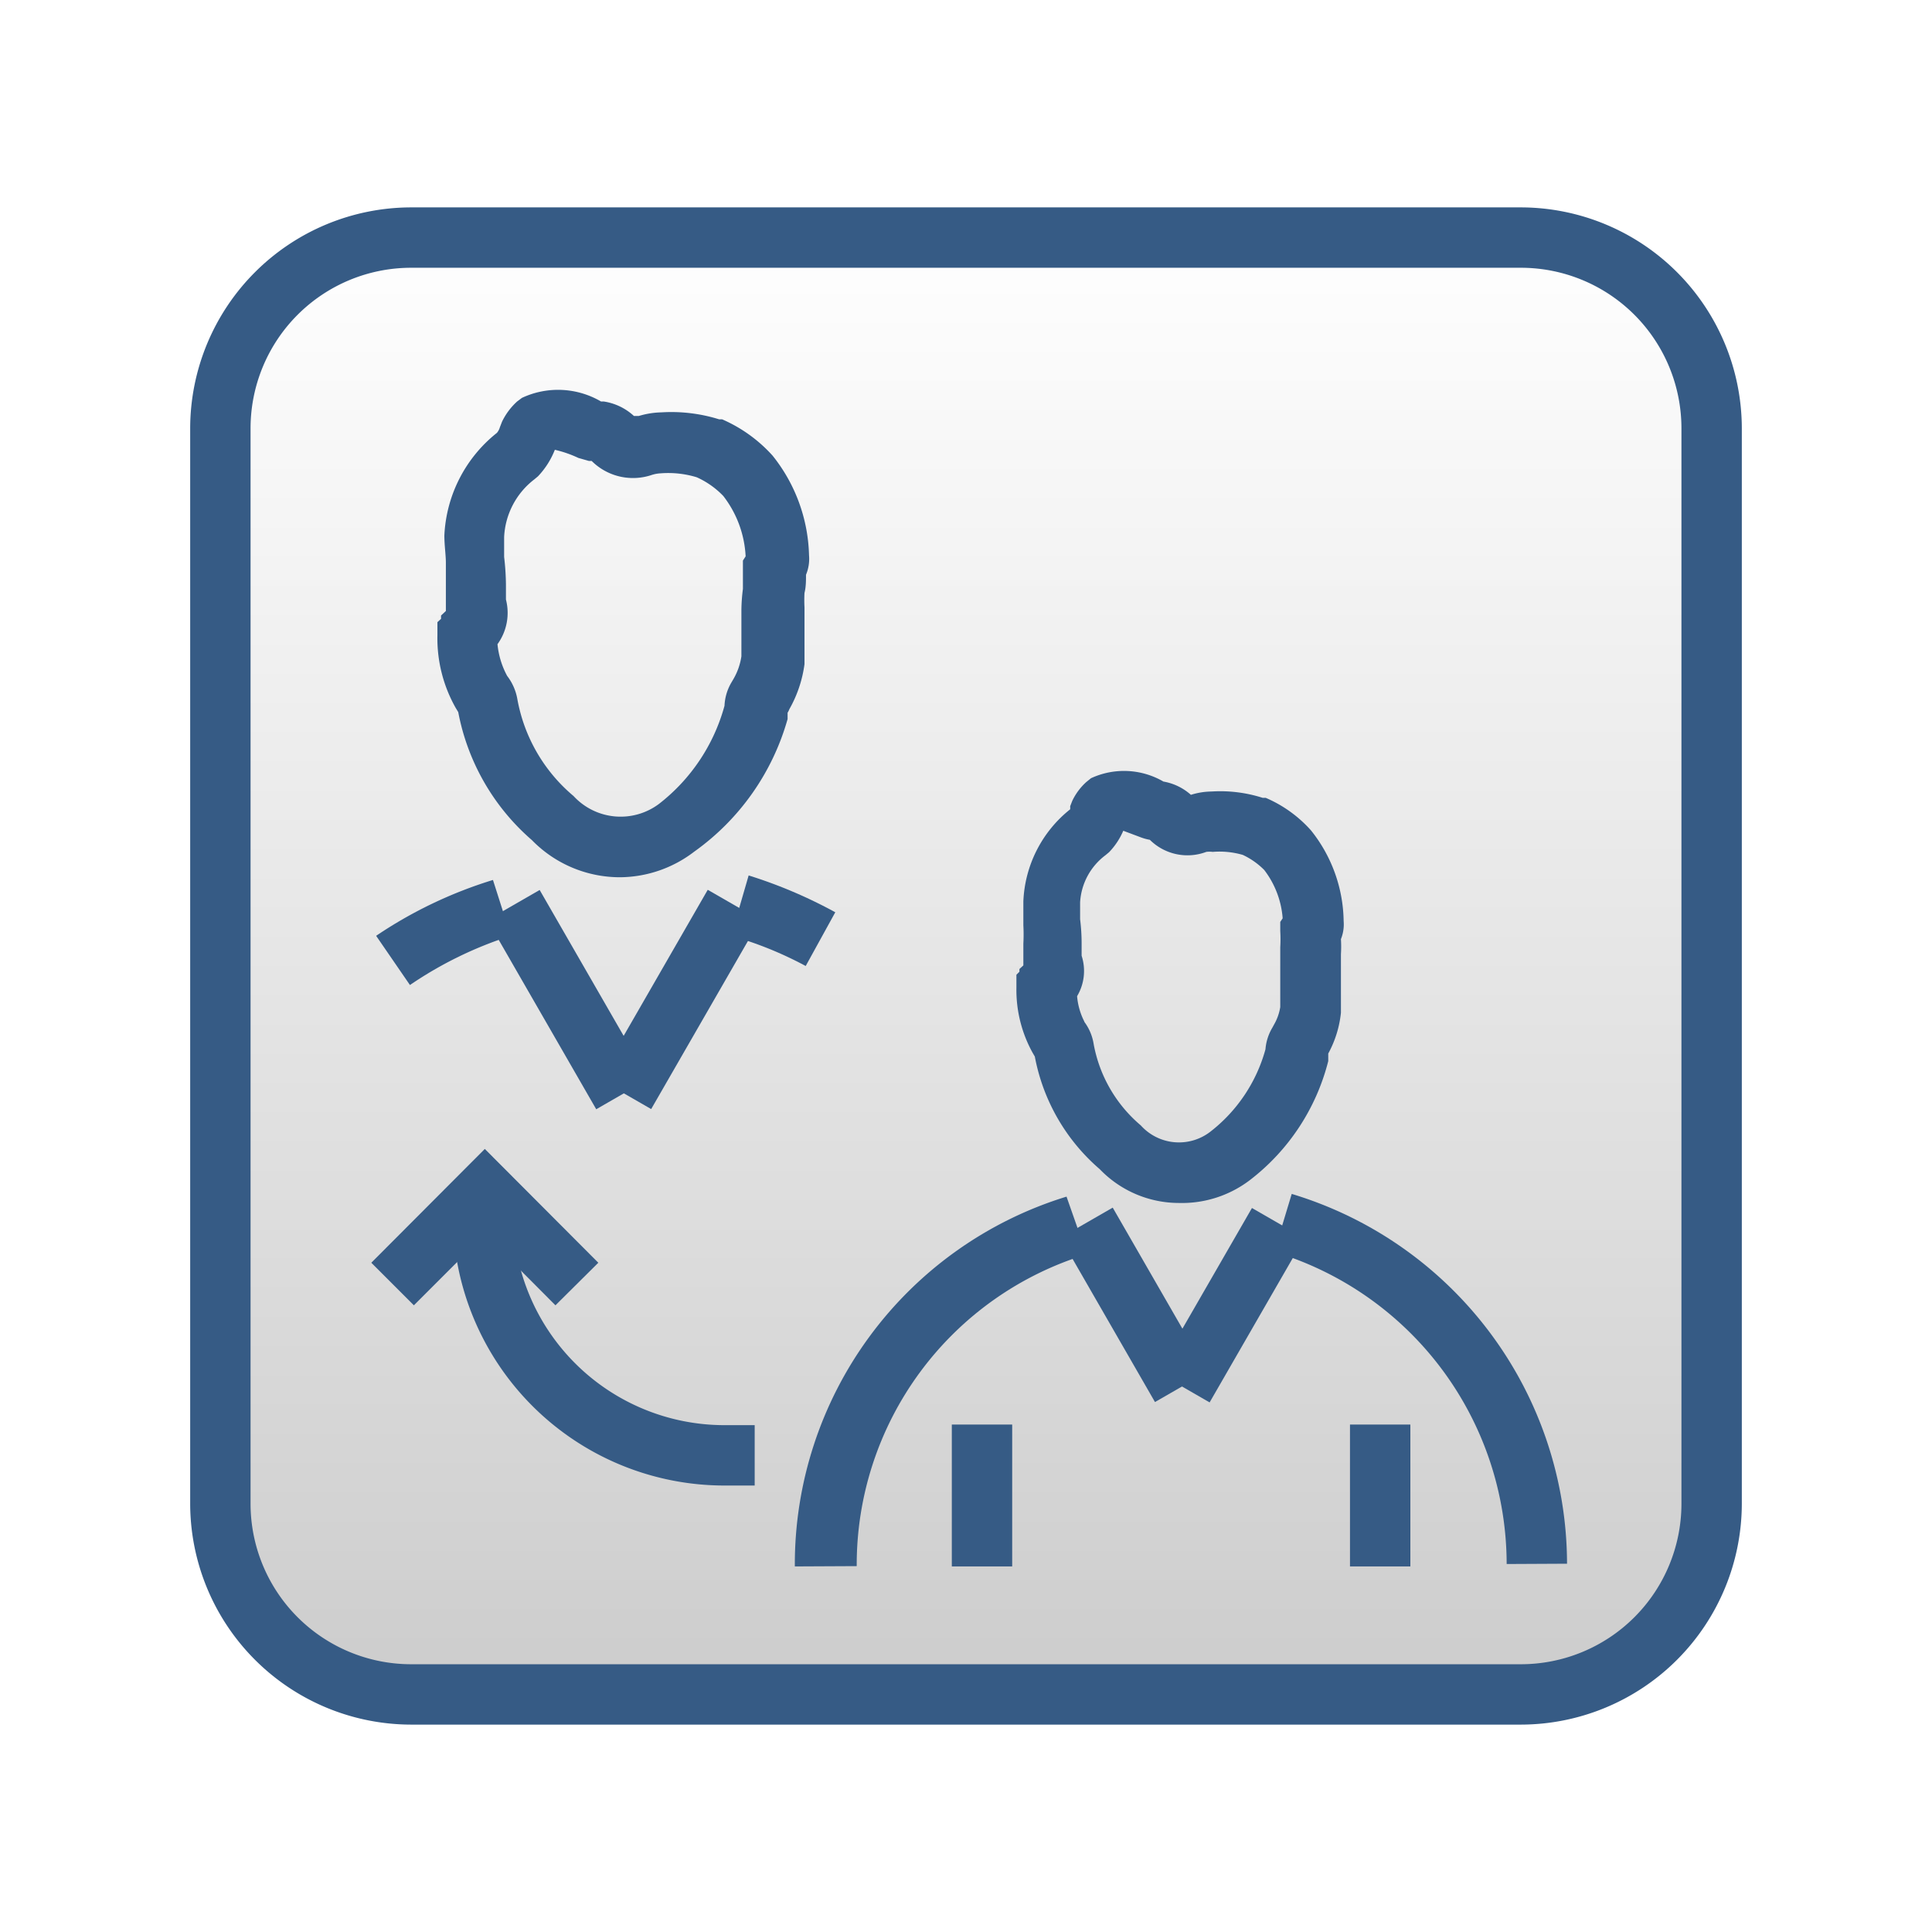 <svg xmlns="http://www.w3.org/2000/svg" xmlns:xlink="http://www.w3.org/1999/xlink" viewBox="0 0 64 64"><defs><style>.cls-1{fill:#fff;}.cls-2{fill:url(#linear-gradient);}.cls-3{fill:none;}.cls-4,.cls-5{fill:#365b85;}.cls-5{stroke:#231f20;stroke-miterlimit:10;stroke-width:2px;}</style><linearGradient id="linear-gradient" x1="32" y1="7.3" x2="32" y2="56.7" gradientUnits="userSpaceOnUse"><stop offset="0" stop-color="#fff"/><stop offset="1" stop-color="#ccc"/></linearGradient></defs><title>Reference</title><g id="BG"><rect class="cls-1" width="64" height="64"/></g><g id="Reference"><g id="Rectangle_793" data-name="Rectangle 793"><rect class="cls-2" x="6.72" y="7.3" width="50.55" height="49.4" rx="6.89"/></g><g id="Rectangle_793-2" data-name="Rectangle 793"><rect class="cls-3" x="6.72" y="7.3" width="50.55" height="49.4" rx="6.89"/><path class="cls-4" d="M50.38,57.13H13.62A7.33,7.33,0,0,1,6.3,49.81V14.19a7.33,7.33,0,0,1,7.32-7.32H50.38a7.33,7.33,0,0,1,7.32,7.32V49.81A7.33,7.33,0,0,1,50.38,57.13ZM13.62,8.87A5.32,5.32,0,0,0,8.3,14.19V49.81a5.32,5.32,0,0,0,5.32,5.32H50.38a5.32,5.32,0,0,0,5.32-5.32V14.19a5.32,5.32,0,0,0-5.32-5.32Z"/></g><g id="Group_830" data-name="Group 830"><g id="Group_48" data-name="Group 48"><g id="Group_47" data-name="Group 47"><g id="Path_42" data-name="Path 42"><path class="cls-4" d="M39.06,39.85a3.64,3.64,0,0,1-2.63-1.12A6.5,6.5,0,0,1,34.28,35l-.07-.12a4.3,4.3,0,0,1-.54-2.16v-.43l.1-.1v-.09l.13-.12v-.72a5.68,5.68,0,0,0,0-.61c0-.26,0-.52,0-.79a4.11,4.11,0,0,1,1.55-3.05.47.47,0,0,0,0-.1l.07-.18a2,2,0,0,1,.46-.62l.16-.13a2.6,2.6,0,0,1,2.4.11s0,0,0,0a1.83,1.83,0,0,1,.91.44h0a2.35,2.35,0,0,1,.68-.11,4.62,4.62,0,0,1,1.7.21l.1,0a4.24,4.24,0,0,1,1.5,1.08,4.91,4.91,0,0,1,1.08,3,1.31,1.31,0,0,1-.09.6,4,4,0,0,1,0,.5c0,.15,0,.29,0,.41v1.53A3.59,3.59,0,0,1,44,34.9l0,.08,0,.17a7.19,7.19,0,0,1-2.58,3.93A3.71,3.71,0,0,1,39.06,39.85Zm-3.14-6a1.67,1.67,0,0,1,.31.74,4.61,4.61,0,0,0,1.56,2.69,1.7,1.7,0,0,0,2.29.22,5.19,5.19,0,0,0,1.84-2.74,1.66,1.66,0,0,1,.23-.72l.06-.11a1.69,1.69,0,0,0,.2-.57V32c0-.19,0-.4,0-.62a4.56,4.56,0,0,0,0-.54v-.3l.08-.12a3,3,0,0,0-.61-1.6,2.48,2.48,0,0,0-.71-.5,2.76,2.76,0,0,0-1-.1.79.79,0,0,0-.21,0,1.77,1.77,0,0,1-1.87-.4h0a1.68,1.68,0,0,1-.32-.09l-.56-.21a2.37,2.37,0,0,1-.47.71l-.12.1a2.1,2.1,0,0,0-.84,1.56c0,.16,0,.36,0,.56a6.56,6.56,0,0,1,.05.79v.42A1.63,1.63,0,0,1,35.68,33,2.25,2.25,0,0,0,35.92,33.84Zm-1.66,1.07h0Zm8.32-4.34v0Z"/></g><g id="Group_46" data-name="Group 46"><g id="Path_43" data-name="Path 43"><path class="cls-4" d="M49.91,51.81a10.81,10.81,0,0,0-7.7-10.34l.58-1.92A12.82,12.82,0,0,1,51.91,51.8Z"/></g><g id="Path_44" data-name="Path 44"><path class="cls-4" d="M26.33,51.89a12.74,12.74,0,0,1,9-12.25L36,41.55a10.75,10.75,0,0,0-7.62,10.33Z"/></g><g id="Group_45" data-name="Group 45"><g id="Line_21" data-name="Line 21"><rect class="cls-4" x="37.63" y="42.23" width="6.28" height="2" transform="translate(-17.04 56.98) rotate(-60.05)"/></g><g id="Line_22" data-name="Line 22"><rect class="cls-4" x="36.56" y="40.09" width="2" height="6.28" transform="translate(-16.56 24.5) rotate(-29.93)"/></g></g></g></g><g id="Line_23" data-name="Line 23"><rect class="cls-4" x="31.53" y="47.19" width="2" height="4.7"/></g><g id="Line_24" data-name="Line 24"><rect class="cls-4" x="44.72" y="47.19" width="2" height="4.7"/></g></g></g><g id="Group_830-2" data-name="Group 830"><g id="Group_48-2" data-name="Group 48"><g id="Group_47-2" data-name="Group 47"><g id="Path_42-2" data-name="Path 42"><path class="cls-4" d="M20.54,29.06a4.07,4.07,0,0,1-2.92-1.23,7.44,7.44,0,0,1-2.44-4.24l-.09-.15a4.68,4.68,0,0,1-.6-2.4v-.43l.12-.11v-.11l.16-.15v-.89c0-.25,0-.49,0-.72s-.05-.58-.05-.89a4.61,4.61,0,0,1,1.74-3.4.5.5,0,0,0,.1-.19l.07-.18a2.18,2.18,0,0,1,.5-.67l.16-.12a2.82,2.82,0,0,1,2.62.12l.09,0a1.89,1.89,0,0,1,1,.48l.06,0,.1,0a2.79,2.79,0,0,1,.75-.12,5.32,5.32,0,0,1,1.91.23l.1,0a4.85,4.85,0,0,1,1.67,1.2,5.49,5.49,0,0,1,1.21,3.3,1.38,1.38,0,0,1-.1.65c0,.2,0,.4-.05.6a4.43,4.43,0,0,0,0,.48V22a4.11,4.11,0,0,1-.5,1.49.66.66,0,0,1-.06.12l0,.21A8.08,8.08,0,0,1,23,28.21,4.08,4.08,0,0,1,20.54,29.06ZM16.8,22.39a1.76,1.76,0,0,1,.34.78A5.45,5.45,0,0,0,19,26.37a2.12,2.12,0,0,0,2.83.26A6.16,6.16,0,0,0,24,23.38a1.66,1.66,0,0,1,.24-.79l.07-.12a2.11,2.11,0,0,0,.25-.73V20.2a5.89,5.89,0,0,1,.05-.69c0-.21,0-.42,0-.64v-.3l.09-.14a3.55,3.55,0,0,0-.74-2,2.82,2.82,0,0,0-.88-.62,3.24,3.24,0,0,0-1.2-.13,1.16,1.16,0,0,0-.28.05,1.94,1.94,0,0,1-2-.46l-.09,0-.35-.1a3.84,3.84,0,0,0-.78-.27,2.7,2.7,0,0,1-.56.88l-.12.1a2.56,2.56,0,0,0-1,1.91c0,.2,0,.43,0,.66a8.5,8.5,0,0,1,.06.9v.51a1.77,1.77,0,0,1-.28,1.48A2.76,2.76,0,0,0,16.8,22.39Zm-1.63,1.12Zm9.58-5s0,0,0,.06Zm-5.1-3.24Z"/></g><g id="Group_46-2" data-name="Group 46"><g id="Path_43-2" data-name="Path 43"><path class="cls-4" d="M26.69,32a12.23,12.23,0,0,0-2.47-1L24.8,29a15.76,15.76,0,0,1,2.87,1.22Z"/></g><g id="Path_44-2" data-name="Path 44"><path class="cls-4" d="M13.58,32.63,12.46,31a14.52,14.52,0,0,1,3.87-1.85L16.92,31A12.85,12.85,0,0,0,13.58,32.63Z"/></g><g id="Group_45-2" data-name="Group 45"><g id="Line_21-2" data-name="Line 21"><rect class="cls-4" x="18.9" y="32.11" width="7.23" height="2" transform="translate(-17.42 36.1) rotate(-60.07)"/></g><g id="Line_22-2" data-name="Line 22"><rect class="cls-4" x="17.81" y="29.5" width="2" height="7.23" transform="translate(-14.01 13.8) rotate(-29.93)"/></g></g></g></g></g></g><path class="cls-5" d="M21.5,30.59"/><path class="cls-5" d="M20.72,42.93"/><path class="cls-4" d="M25,49.21h-1a9,9,0,0,1-9-9v-.27h2v.27a7,7,0,0,0,7,7h1Z"/><polygon class="cls-4" points="13.71 43.24 12.3 41.83 16.06 38.06 19.82 41.83 18.4 43.24 16.06 40.89 13.71 43.24"/></g></svg>